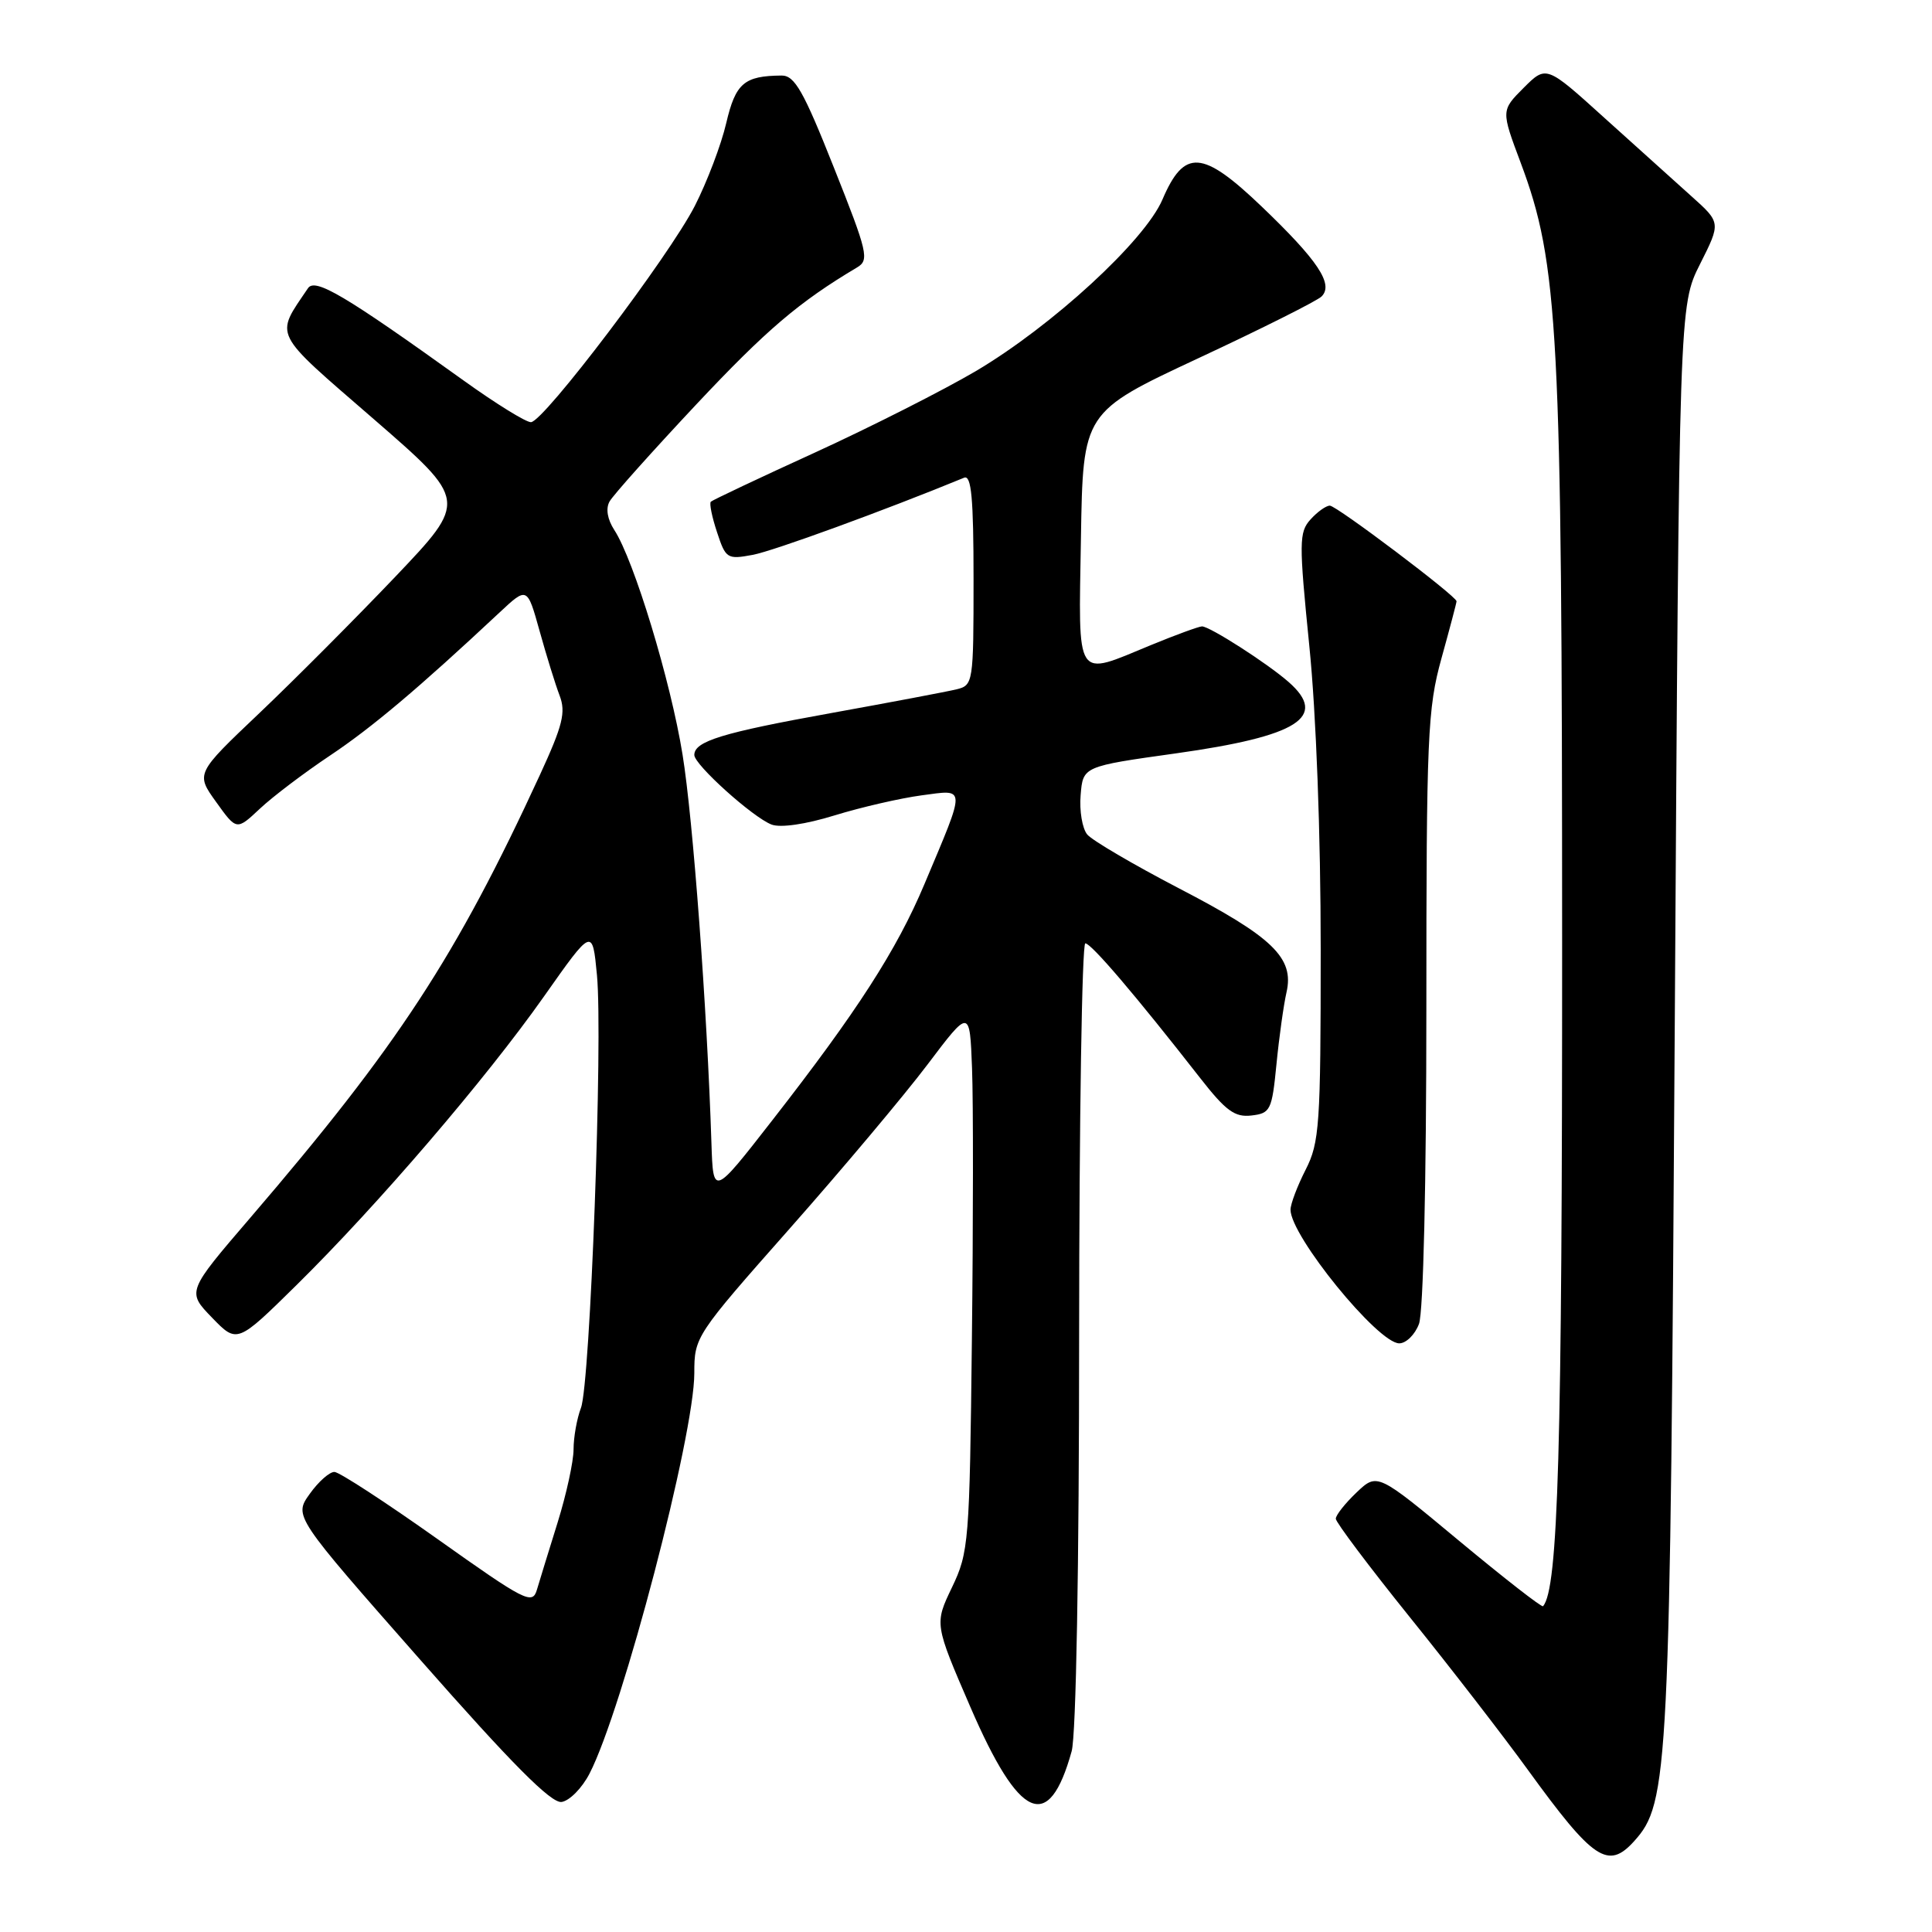 <?xml version="1.0" encoding="UTF-8" standalone="no"?>
<!DOCTYPE svg PUBLIC "-//W3C//DTD SVG 1.1//EN" "http://www.w3.org/Graphics/SVG/1.1/DTD/svg11.dtd" >
<svg xmlns="http://www.w3.org/2000/svg" xmlns:xlink="http://www.w3.org/1999/xlink" version="1.1" viewBox="0 0 256 256">
 <g >
 <path fill="currentColor"
d=" M 216.52 243.98 C 221.12 238.89 221.30 235.29 221.92 135.00 C 222.50 40.49 222.50 40.49 225.26 35.00 C 228.03 29.50 228.03 29.50 224.12 26.00 C 221.97 24.07 216.76 19.38 212.55 15.58 C 204.89 8.65 204.89 8.65 201.89 11.64 C 198.90 14.64 198.90 14.64 201.50 21.57 C 206.51 34.94 206.98 43.78 206.99 124.92 C 207.00 192.17 206.47 210.54 204.46 212.83 C 204.30 213.02 199.29 209.11 193.33 204.16 C 182.50 195.15 182.50 195.15 179.75 197.76 C 178.24 199.20 177.00 200.76 177.00 201.24 C 177.00 201.71 181.42 207.59 186.82 214.30 C 192.23 221.01 199.25 230.10 202.44 234.50 C 211.12 246.47 213.07 247.79 216.52 243.98 Z  M 78.12 235.00 C 82.50 226.52 92.00 190.21 92.00 181.95 C 92.00 177.14 92.14 176.93 104.64 162.79 C 111.59 154.93 119.80 145.16 122.89 141.07 C 128.50 133.64 128.50 133.64 128.80 141.57 C 128.97 145.93 128.96 162.10 128.78 177.50 C 128.48 204.38 128.37 205.69 126.14 210.34 C 123.82 215.18 123.82 215.18 128.58 226.19 C 135.09 241.24 138.98 242.94 142.00 232.05 C 142.59 229.93 142.99 207.65 142.99 176.75 C 143.00 148.29 143.37 125.00 143.81 125.00 C 144.60 125.00 150.49 131.91 159.00 142.81 C 162.42 147.19 163.61 148.07 165.82 147.81 C 168.34 147.52 168.54 147.12 169.14 141.00 C 169.49 137.43 170.09 133.14 170.47 131.48 C 171.51 126.92 168.65 124.16 156.20 117.70 C 150.18 114.56 144.71 111.36 144.06 110.57 C 143.41 109.78 143.01 107.43 143.19 105.35 C 143.50 101.55 143.50 101.55 155.86 99.82 C 172.02 97.55 176.03 95.01 170.75 90.37 C 167.94 87.90 160.30 83.00 159.27 83.00 C 158.85 83.01 155.80 84.12 152.50 85.48 C 142.36 89.66 142.91 90.51 143.23 71.30 C 143.50 54.61 143.50 54.61 158.78 47.47 C 167.19 43.55 174.54 39.86 175.12 39.28 C 176.74 37.66 174.63 34.50 167.17 27.36 C 159.32 19.85 156.92 19.69 154.03 26.44 C 151.68 31.92 139.41 43.19 129.31 49.17 C 125.01 51.70 115.44 56.55 108.04 59.94 C 100.63 63.32 94.40 66.27 94.19 66.48 C 93.97 66.69 94.34 68.51 95.01 70.52 C 96.16 74.03 96.36 74.15 99.75 73.52 C 102.51 73.00 117.19 67.64 127.75 63.30 C 128.71 62.90 129.00 65.98 129.00 76.78 C 129.00 90.47 128.95 90.80 126.75 91.34 C 125.51 91.64 118.02 93.06 110.10 94.49 C 95.69 97.09 92.00 98.22 92.00 100.04 C 92.00 101.33 99.74 108.30 102.24 109.26 C 103.43 109.71 106.75 109.23 110.60 108.04 C 114.11 106.96 119.28 105.77 122.10 105.39 C 128.07 104.60 128.05 103.95 122.48 117.18 C 118.81 125.90 113.55 134.06 102.29 148.50 C 94.50 158.50 94.50 158.50 94.27 151.50 C 93.69 133.57 91.83 108.52 90.44 99.98 C 88.87 90.24 84.00 74.21 81.40 70.23 C 80.48 68.81 80.24 67.39 80.77 66.45 C 81.23 65.62 86.41 59.83 92.26 53.59 C 101.55 43.70 105.88 40.01 113.56 35.44 C 115.21 34.46 114.99 33.50 110.49 22.19 C 106.47 12.06 105.30 10.00 103.57 10.01 C 98.60 10.05 97.47 11.02 96.23 16.31 C 95.57 19.16 93.69 24.10 92.07 27.28 C 88.66 33.95 72.06 55.86 70.36 55.94 C 69.73 55.98 65.69 53.48 61.39 50.39 C 45.68 39.11 41.75 36.79 40.81 38.19 C 36.41 44.71 35.93 43.75 49.53 55.54 C 61.97 66.34 61.97 66.34 52.38 76.42 C 47.10 81.96 38.99 90.10 34.36 94.50 C 25.93 102.50 25.93 102.50 28.64 106.27 C 31.35 110.05 31.35 110.05 34.43 107.16 C 36.12 105.57 40.28 102.42 43.69 100.14 C 49.27 96.42 55.48 91.18 66.18 81.17 C 69.86 77.73 69.86 77.73 71.50 83.61 C 72.40 86.85 73.59 90.70 74.15 92.16 C 75.00 94.38 74.57 96.10 71.55 102.66 C 60.43 126.79 52.73 138.56 33.19 161.33 C 24.76 171.15 24.76 171.15 28.09 174.59 C 31.42 178.03 31.42 178.03 39.30 170.27 C 50.07 159.65 64.37 142.98 72.09 132.02 C 78.50 122.92 78.50 122.92 79.10 129.21 C 79.90 137.65 78.21 183.31 76.98 186.55 C 76.44 187.97 76.00 190.44 76.00 192.04 C 76.00 193.65 75.05 198.00 73.89 201.73 C 72.73 205.45 71.49 209.47 71.14 210.66 C 70.55 212.67 69.60 212.19 58.00 203.95 C 51.12 199.07 44.97 195.06 44.32 195.04 C 43.67 195.02 42.19 196.33 41.04 197.95 C 38.93 200.90 38.93 200.90 55.72 219.97 C 67.82 233.72 73.03 238.96 74.41 238.77 C 75.46 238.62 77.13 236.93 78.12 235.00 Z  M 188.02 175.43 C 188.60 173.93 189.00 156.72 189.00 133.66 C 189.00 97.53 189.16 93.89 191.00 87.24 C 192.10 83.27 193.00 79.87 193.00 79.67 C 193.00 79.00 177.10 67.00 176.21 67.00 C 175.71 67.00 174.56 67.82 173.65 68.83 C 172.12 70.53 172.11 71.81 173.49 85.58 C 174.40 94.54 175.00 110.60 175.00 125.79 C 175.00 149.11 174.84 151.39 173.00 155.00 C 171.90 157.16 171.00 159.54 171.00 160.29 C 171.00 163.77 182.58 178.00 185.41 178.00 C 186.31 178.00 187.49 176.85 188.02 175.43 Z "/>
</g>
</svg>